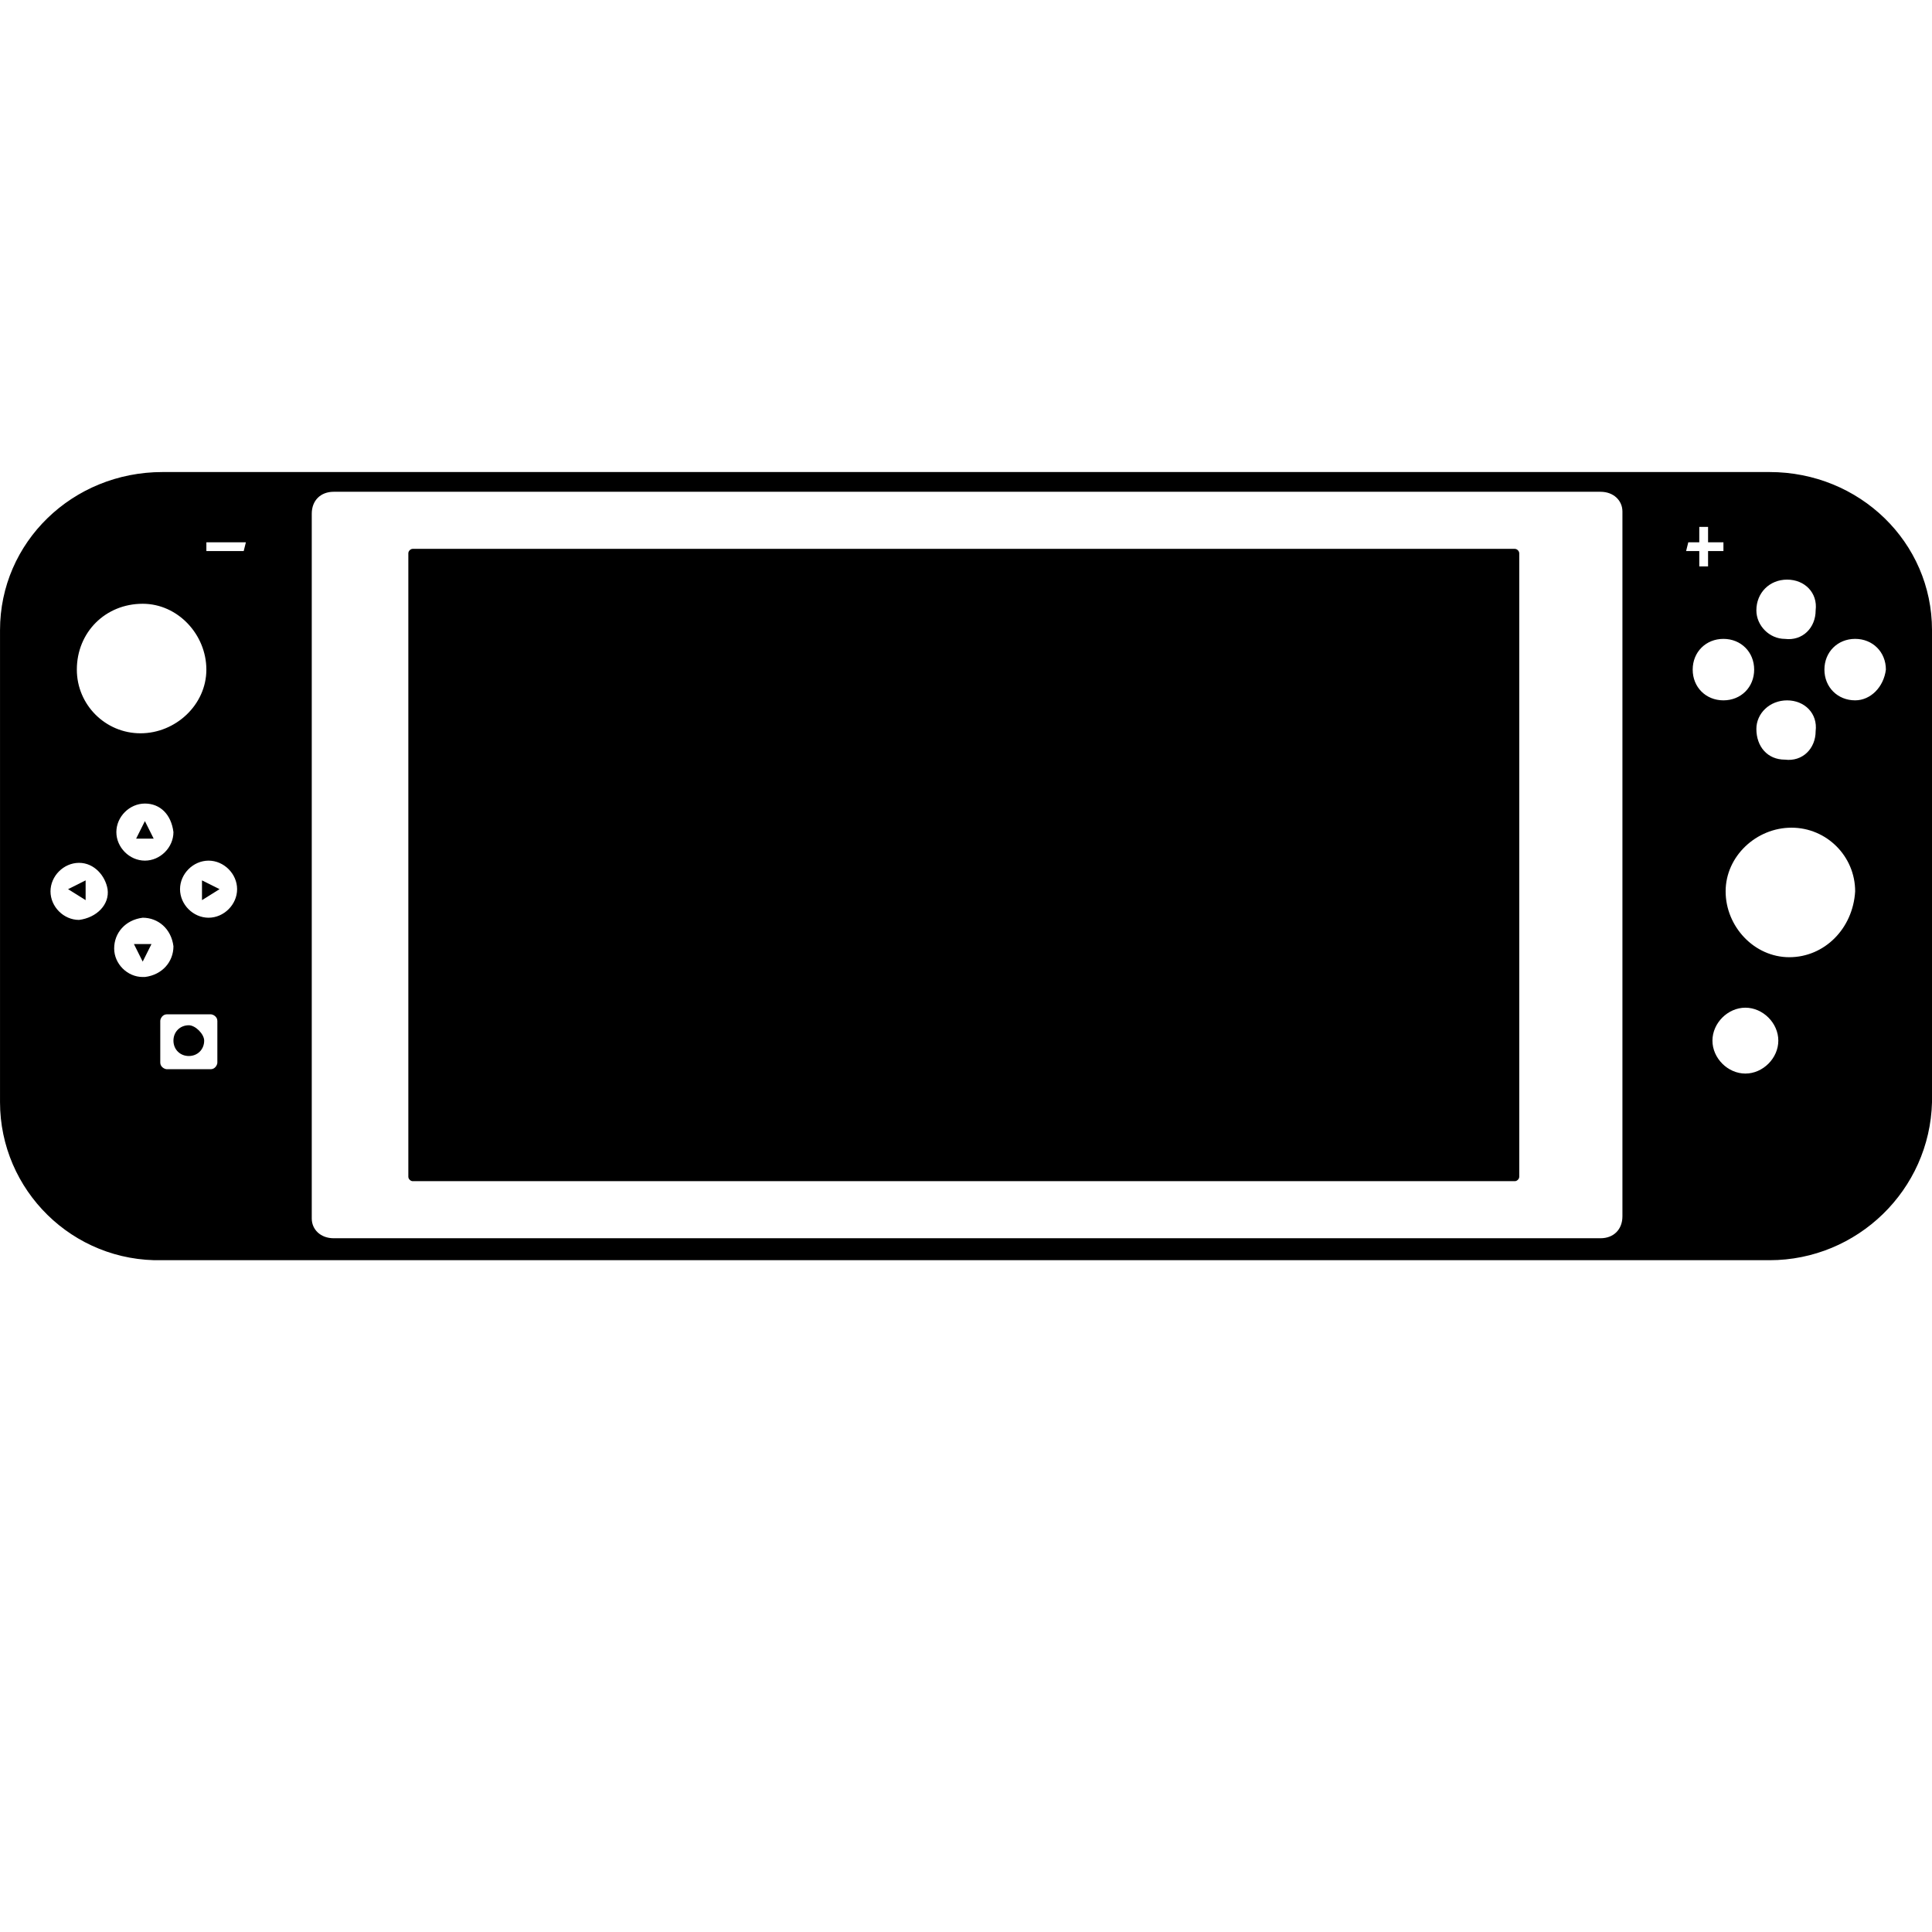<?xml version="1.0" encoding="UTF-8"?>
<svg width="700pt" height="700pt" version="1.1" viewBox="0 0 700 700" xmlns="http://www.w3.org/2000/svg" xmlns:xlink="http://www.w3.org/1999/xlink">
 <g>
  <path d="m68.41 371.48c-3.184 0-5.566 2.387-5.566 5.566 0 3.184 2.387 5.566 5.566 5.566 3.184 0 5.566-2.387 5.566-5.566 0-2.383-3.18-5.566-5.566-5.566zm0 0c-3.184 0-5.566 2.387-5.566 5.566 0 3.184 2.387 5.566 5.566 5.566 3.184 0 5.566-2.387 5.566-5.566 0-2.383-3.18-5.566-5.566-5.566zm0 0c-3.184 0-5.566 2.387-5.566 5.566 0 3.184 2.387 5.566 5.566 5.566 3.184 0 5.566-2.387 5.566-5.566 0-2.383-3.18-5.566-5.566-5.566zm0 0c-3.184 0-5.566 2.387-5.566 5.566 0 3.184 2.387 5.566 5.566 5.566 3.184 0 5.566-2.387 5.566-5.566 0-2.383-3.18-5.566-5.566-5.566zm0 0c-3.184 0-5.566 2.387-5.566 5.566 0 3.184 2.387 5.566 5.566 5.566 3.184 0 5.566-2.387 5.566-5.566 0-2.383-3.18-5.566-5.566-5.566zm0 0c-3.184 0-5.566 2.387-5.566 5.566 0 3.184 2.387 5.566 5.566 5.566 3.184 0 5.566-2.387 5.566-5.566 0-2.383-3.18-5.566-5.566-5.566zm0 0c-3.184 0-5.566 2.387-5.566 5.566 0 3.184 2.387 5.566 5.566 5.566 3.184 0 5.566-2.387 5.566-5.566 0-2.383-3.18-5.566-5.566-5.566zm480.45-172.61h-399.32c-0.797 0-1.59 0.797-1.59 1.59v225.91c0 0.797 0.797 1.59 1.59 1.59h399.32c0.797 0 1.59-0.797 1.59-1.59v-225.91c0-0.793-0.793-1.59-1.59-1.59zm0 0h-399.32c-0.797 0-1.59 0.797-1.59 1.59v225.91c0 0.797 0.797 1.59 1.59 1.59h399.32c0.797 0 1.59-0.797 1.59-1.59v-225.91c0-0.793-0.793-1.59-1.59-1.59zm-480.45 172.61c-3.184 0-5.566 2.387-5.566 5.566 0 3.184 2.387 5.566 5.566 5.566 3.184 0 5.566-2.387 5.566-5.566 0-2.383-3.18-5.566-5.566-5.566zm0 0c-3.184 0-5.566 2.387-5.566 5.566 0 3.184 2.387 5.566 5.566 5.566 3.184 0 5.566-2.387 5.566-5.566 0-2.383-3.18-5.566-5.566-5.566zm480.45-172.61h-399.32c-0.797 0-1.59 0.797-1.59 1.59v225.91c0 0.797 0.797 1.59 1.59 1.59h399.32c0.797 0 1.59-0.797 1.59-1.59v-225.91c0-0.793-0.793-1.59-1.59-1.59zm0 0h-399.32c-0.797 0-1.59 0.797-1.59 1.59v225.91c0 0.797 0.797 1.59 1.59 1.59h399.32c0.797 0 1.59-0.797 1.59-1.59v-225.91c0-0.793-0.793-1.59-1.59-1.59zm-480.45 172.61c-3.184 0-5.566 2.387-5.566 5.566 0 3.184 2.387 5.566 5.566 5.566 3.184 0 5.566-2.387 5.566-5.566 0-2.383-3.18-5.566-5.566-5.566zm572.73-200.45h-582.27c-32.613 0-58.863 25.453-58.863 57.273v171.02c0 31.816 26.25 58.066 58.863 57.273h582.27c31.816 0 58.066-25.453 58.863-57.273v-171.02c0-31.82-26.25-57.273-58.863-57.273zm6.363 38.977c6.363 0 11.137 4.773 10.34 11.137 0 6.363-4.773 11.137-11.137 10.34-5.566 0-10.34-4.773-10.34-10.34 0-6.363 4.773-11.137 11.137-11.137zm0 43.75c6.363 0 11.137 4.773 10.34 11.137 0 6.363-4.773 11.137-11.137 10.34-6.363 0-10.34-4.773-10.34-11.137 0-5.566 4.773-10.34 11.137-10.34zm-595.8-35c12.727 0 23.066 11.137 23.066 23.863 0 12.727-11.137 23.066-23.863 23.066-12.723 0.004-23.066-10.34-23.066-23.066 0-13.523 10.344-23.863 23.863-23.863zm11.137 82.727c0 5.566-4.773 10.34-10.34 10.34s-10.34-4.773-10.34-10.34c0-5.566 4.773-10.34 10.34-10.34s9.547 3.977 10.34 10.34zm-34.203 31.82c-5.566 0-10.34-4.773-10.34-10.34 0-5.566 4.773-10.34 10.34-10.34 5.566 0 9.547 4.773 10.34 9.547 0.797 5.562-3.977 10.336-10.34 11.133 0.797-0.797 0.797-0.797 0 0zm12.727 10.34c0-5.566 3.977-10.34 10.34-11.137 5.566 0 10.34 3.977 11.137 10.34 0 5.566-3.977 10.34-10.34 11.137h-0.797c-5.566 0-10.34-4.773-10.34-10.34zm37.387 41.363c0 0.797-0.797 2.387-2.387 2.387h-15.91c-0.797 0-2.387-0.797-2.387-2.387v-15.113c0-0.797 0.797-2.387 2.387-2.387h15.91c0.797 0 2.387 0.797 2.387 2.387zm-3.184-52.5c-5.566 0-10.34-4.773-10.34-10.34s4.773-10.34 10.34-10.34 10.34 4.773 10.34 10.34c0.004 5.566-4.769 10.34-10.34 10.34zm12.73-132.84h-13.523v-3.184h14.316zm499.54 241.02c0 4.773-3.184 7.953-7.953 7.953h-0.797-458.18c-4.773 0-7.953-3.184-7.953-7.16v-0.797-254.55c0-4.773 3.184-7.953 7.953-7.953h0.797 458.18c4.773 0 7.953 3.184 7.953 7.16v0.797zm23.863-244.21h3.977l0.004-5.566h3.184v5.566h5.566v3.184h-5.566v5.566h-3.184v-5.566h-4.773zm1.594 46.137c0-6.363 4.773-11.137 11.137-11.137 6.363 0 11.137 4.773 11.137 11.137s-4.773 11.137-11.137 11.137c-6.367 0-11.137-4.773-11.137-11.137zm19.09 146.36c-6.363 0-11.934-5.566-11.934-11.934 0-6.363 5.566-11.934 11.934-11.934 6.363 0 11.934 5.566 11.934 11.934-0.004 6.367-5.57 11.934-11.934 11.934zm15.91-42.16c-12.727 0-23.066-11.137-23.066-23.863s11.137-23.066 23.863-23.066 23.066 10.34 23.066 23.066c-0.797 13.523-11.137 23.863-23.863 23.863zm23.863-93.066c-6.363 0-11.137-4.773-11.137-11.137s4.773-11.137 11.137-11.137c6.363 0 11.137 4.773 11.137 11.137-0.797 6.363-5.57 11.137-11.137 11.137zm-123.3-54.887h-399.32c-0.797 0-1.59 0.797-1.59 1.59v225.91c0 0.797 0.797 1.59 1.59 1.59h399.32c0.797 0 1.59-0.797 1.59-1.59v-225.91c0-0.793-0.793-1.59-1.59-1.59zm-480.45 172.61c-3.184 0-5.566 2.387-5.566 5.566 0 3.184 2.387 5.566 5.566 5.566 3.184 0 5.566-2.387 5.566-5.566 0-2.383-3.18-5.566-5.566-5.566zm0 0c-3.184 0-5.566 2.387-5.566 5.566 0 3.184 2.387 5.566 5.566 5.566 3.184 0 5.566-2.387 5.566-5.566 0-2.383-3.18-5.566-5.566-5.566zm480.45-172.61h-399.32c-0.797 0-1.59 0.797-1.59 1.59v225.91c0 0.797 0.797 1.59 1.59 1.59h399.32c0.797 0 1.59-0.797 1.59-1.59v-225.91c0-0.793-0.793-1.59-1.59-1.59zm0 0h-399.32c-0.797 0-1.59 0.797-1.59 1.59v225.91c0 0.797 0.797 1.59 1.59 1.59h399.32c0.797 0 1.59-0.797 1.59-1.59v-225.91c0-0.793-0.793-1.59-1.59-1.59zm-480.45 172.61c-3.184 0-5.566 2.387-5.566 5.566 0 3.184 2.387 5.566 5.566 5.566 3.184 0 5.566-2.387 5.566-5.566 0-2.383-3.18-5.566-5.566-5.566zm0 0c-3.184 0-5.566 2.387-5.566 5.566 0 3.184 2.387 5.566 5.566 5.566 3.184 0 5.566-2.387 5.566-5.566 0-2.383-3.18-5.566-5.566-5.566zm0 0c-3.184 0-5.566 2.387-5.566 5.566 0 3.184 2.387 5.566 5.566 5.566 3.184 0 5.566-2.387 5.566-5.566 0-2.383-3.18-5.566-5.566-5.566zm0 0c-3.184 0-5.566 2.387-5.566 5.566 0 3.184 2.387 5.566 5.566 5.566 3.184 0 5.566-2.387 5.566-5.566 0-2.383-3.18-5.566-5.566-5.566zm0 0c-3.184 0-5.566 2.387-5.566 5.566 0 3.184 2.387 5.566 5.566 5.566 3.184 0 5.566-2.387 5.566-5.566 0-2.383-3.18-5.566-5.566-5.566zm0 0c-3.184 0-5.566 2.387-5.566 5.566 0 3.184 2.387 5.566 5.566 5.566 3.184 0 5.566-2.387 5.566-5.566 0-2.383-3.18-5.566-5.566-5.566zm0 0c-3.184 0-5.566 2.387-5.566 5.566 0 3.184 2.387 5.566 5.566 5.566 3.184 0 5.566-2.387 5.566-5.566 0-2.383-3.18-5.566-5.566-5.566z"/>
  <path d="m24.66 322.16 6.363-3.184v7.16z"/>
  <path d="m52.5 297.5 3.184 6.363h-6.367z"/>
  <path d="m79.547 322.16-6.363 3.977v-7.16z"/>
  <path d="m51.703 348.41-3.18-6.363h6.363z"/>
 </g>
</svg>
